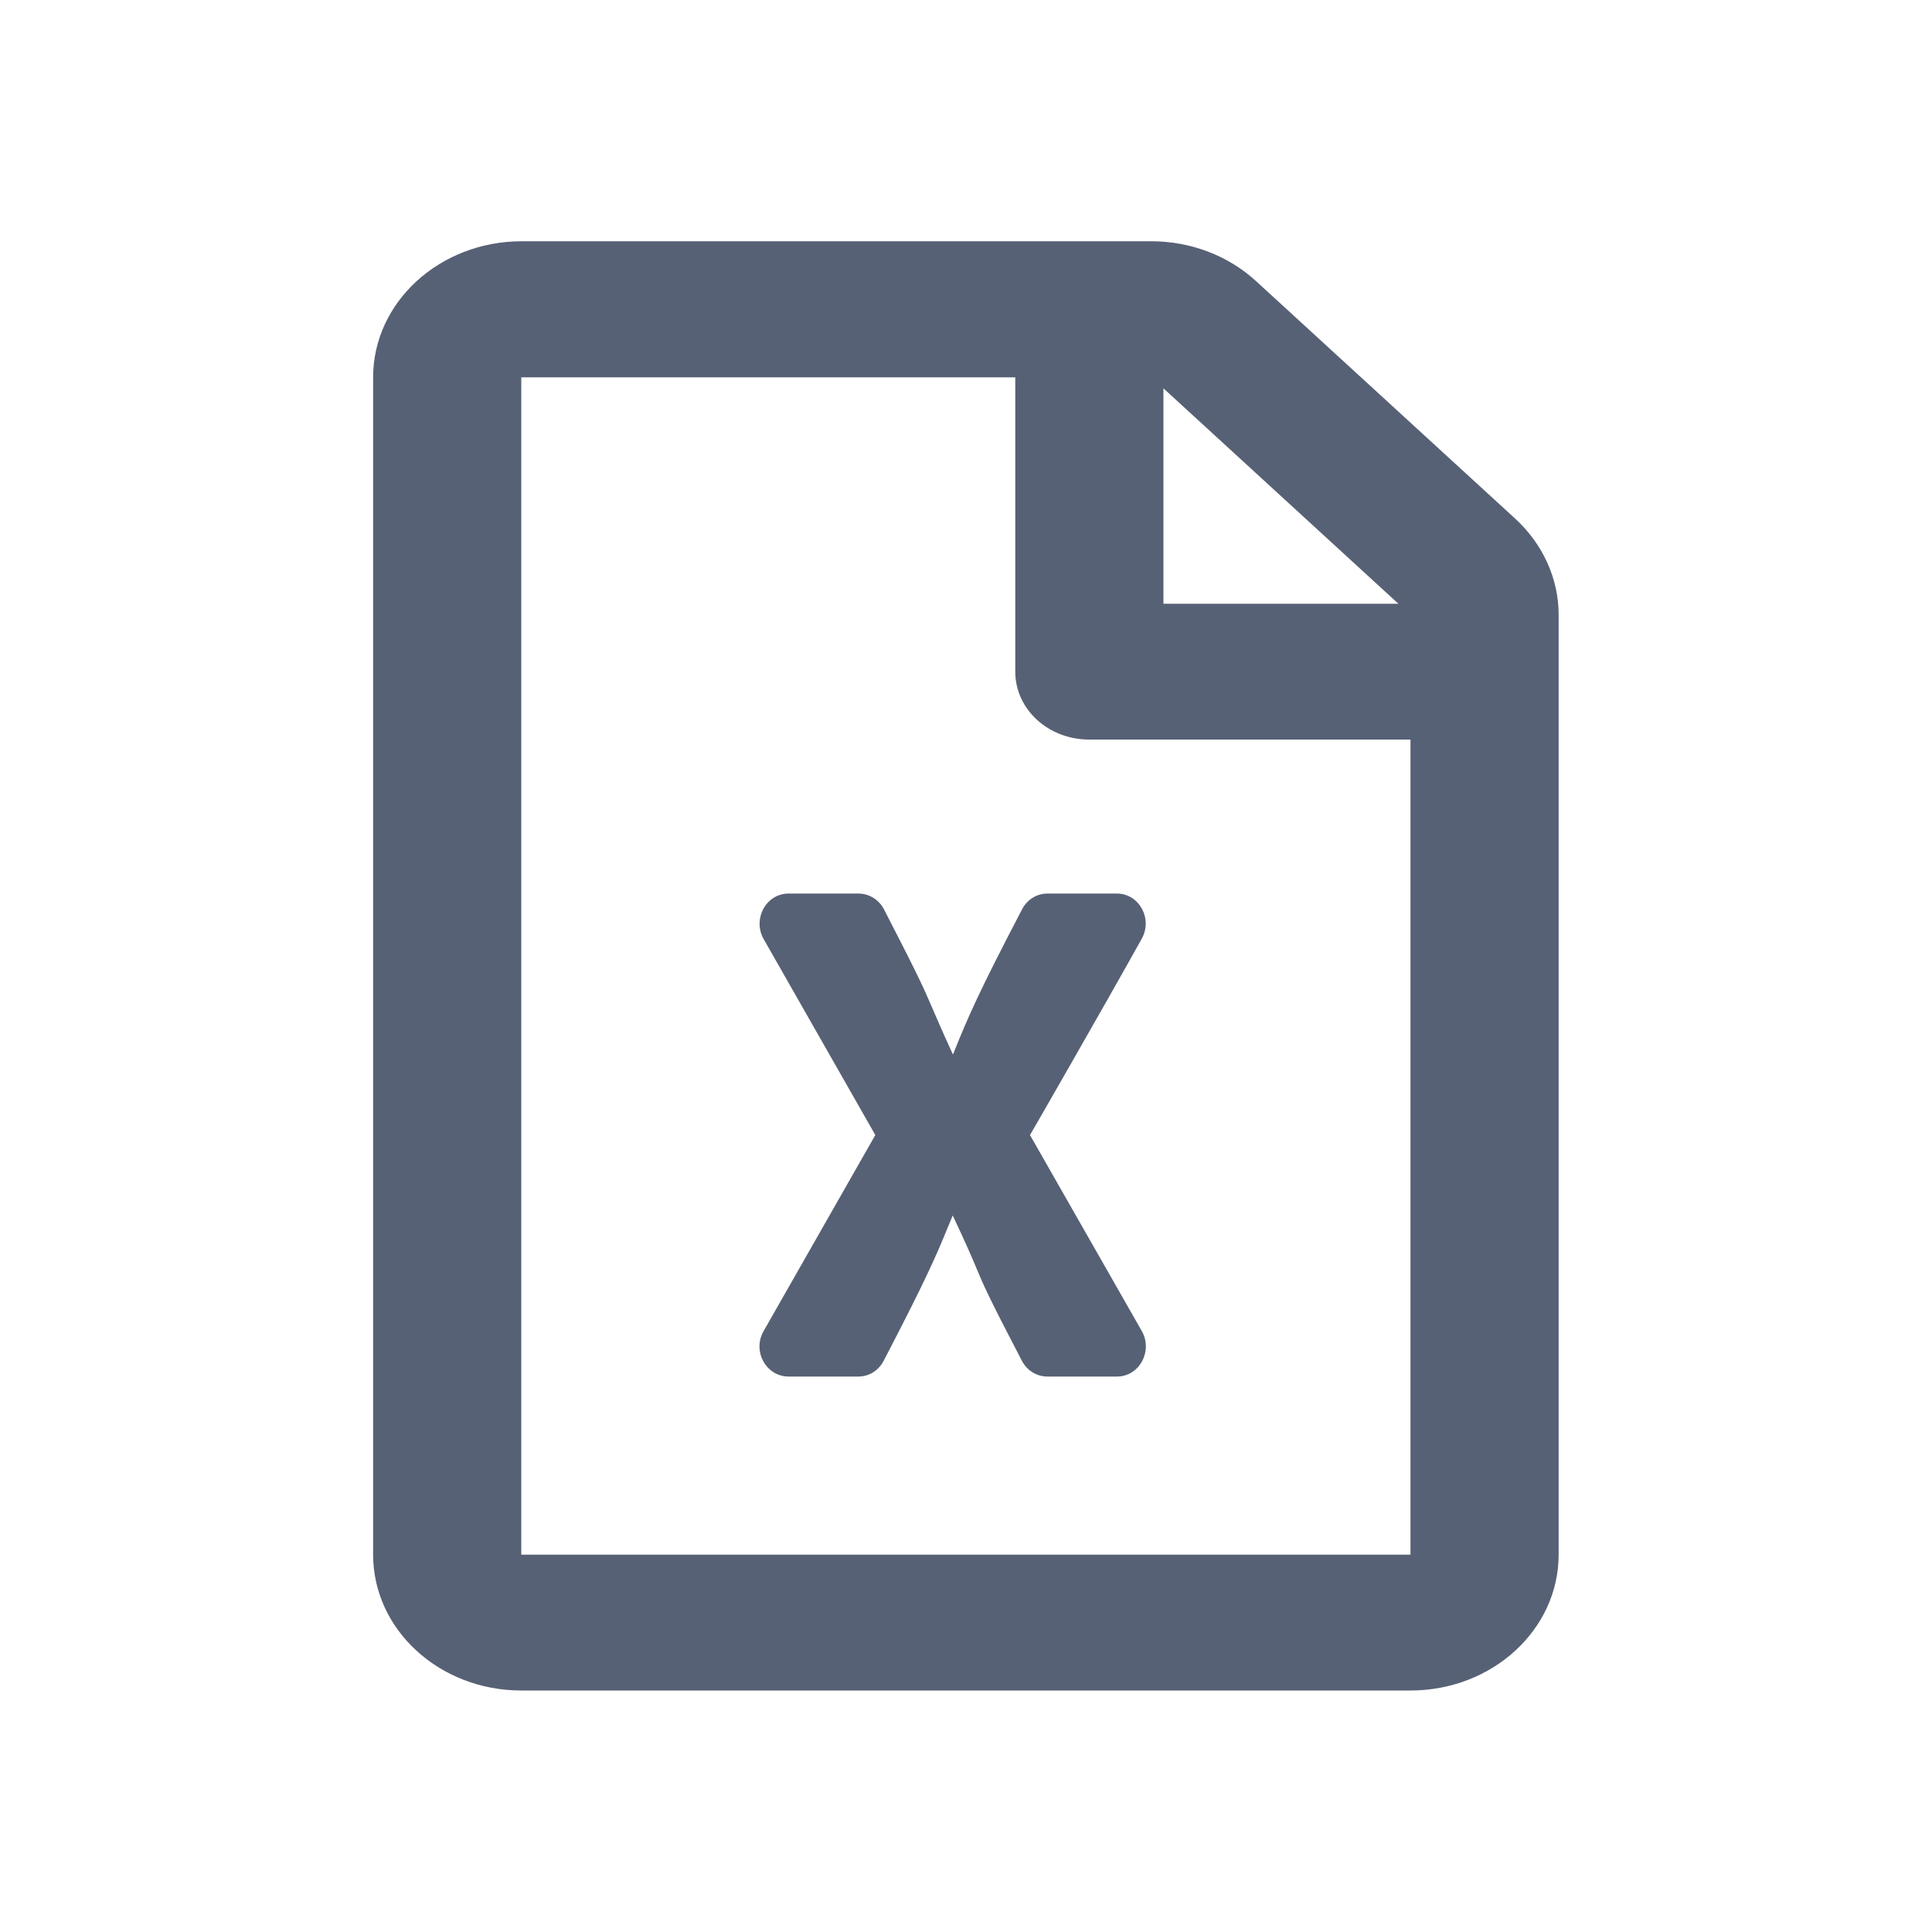 <svg width="24" height="24" viewBox="0 0 16 16" fill="none" xmlns="http://www.w3.org/2000/svg">
<path d="M8.674 7.4H9.25C9.433 7.4 9.549 7.608 9.455 7.775C9.136 8.348 8.544 9.377 8.53 9.4L9.457 11.025C9.549 11.191 9.435 11.4 9.25 11.4H8.674C8.586 11.4 8.504 11.35 8.462 11.268C8.182 10.731 8.143 10.639 8.085 10.499C8.048 10.412 8.004 10.307 7.89 10.066C7.873 10.108 7.857 10.145 7.842 10.182C7.76 10.381 7.685 10.565 7.319 11.268C7.277 11.35 7.197 11.4 7.109 11.4H6.531C6.345 11.4 6.229 11.191 6.323 11.025L7.249 9.4L6.323 7.775C6.231 7.608 6.345 7.4 6.531 7.4H7.109C7.197 7.4 7.279 7.45 7.321 7.531C7.614 8.1 7.645 8.172 7.72 8.346C7.756 8.43 7.802 8.537 7.892 8.733C8.02 8.414 8.104 8.221 8.464 7.531C8.506 7.45 8.586 7.4 8.674 7.4Z" fill="#576175"/>
<path fill-rule="evenodd" clip-rule="evenodd" d="M4.317 1.998H9.536C9.86 1.998 10.172 2.117 10.402 2.328L12.547 4.294C12.778 4.505 12.908 4.794 12.908 5.091V12.875C12.908 13.496 12.359 14 11.681 14H4.317C3.639 14 3.09 13.496 3.09 12.875V3.125C3.09 2.504 3.639 2 4.317 1.998ZM9.635 5H11.581L9.635 3.216V5ZM8.408 3.125H4.317V12.875H11.681V6.125H9.022C8.681 6.125 8.408 5.874 8.408 5.562V3.125Z" fill="#576175"/>
</svg>
